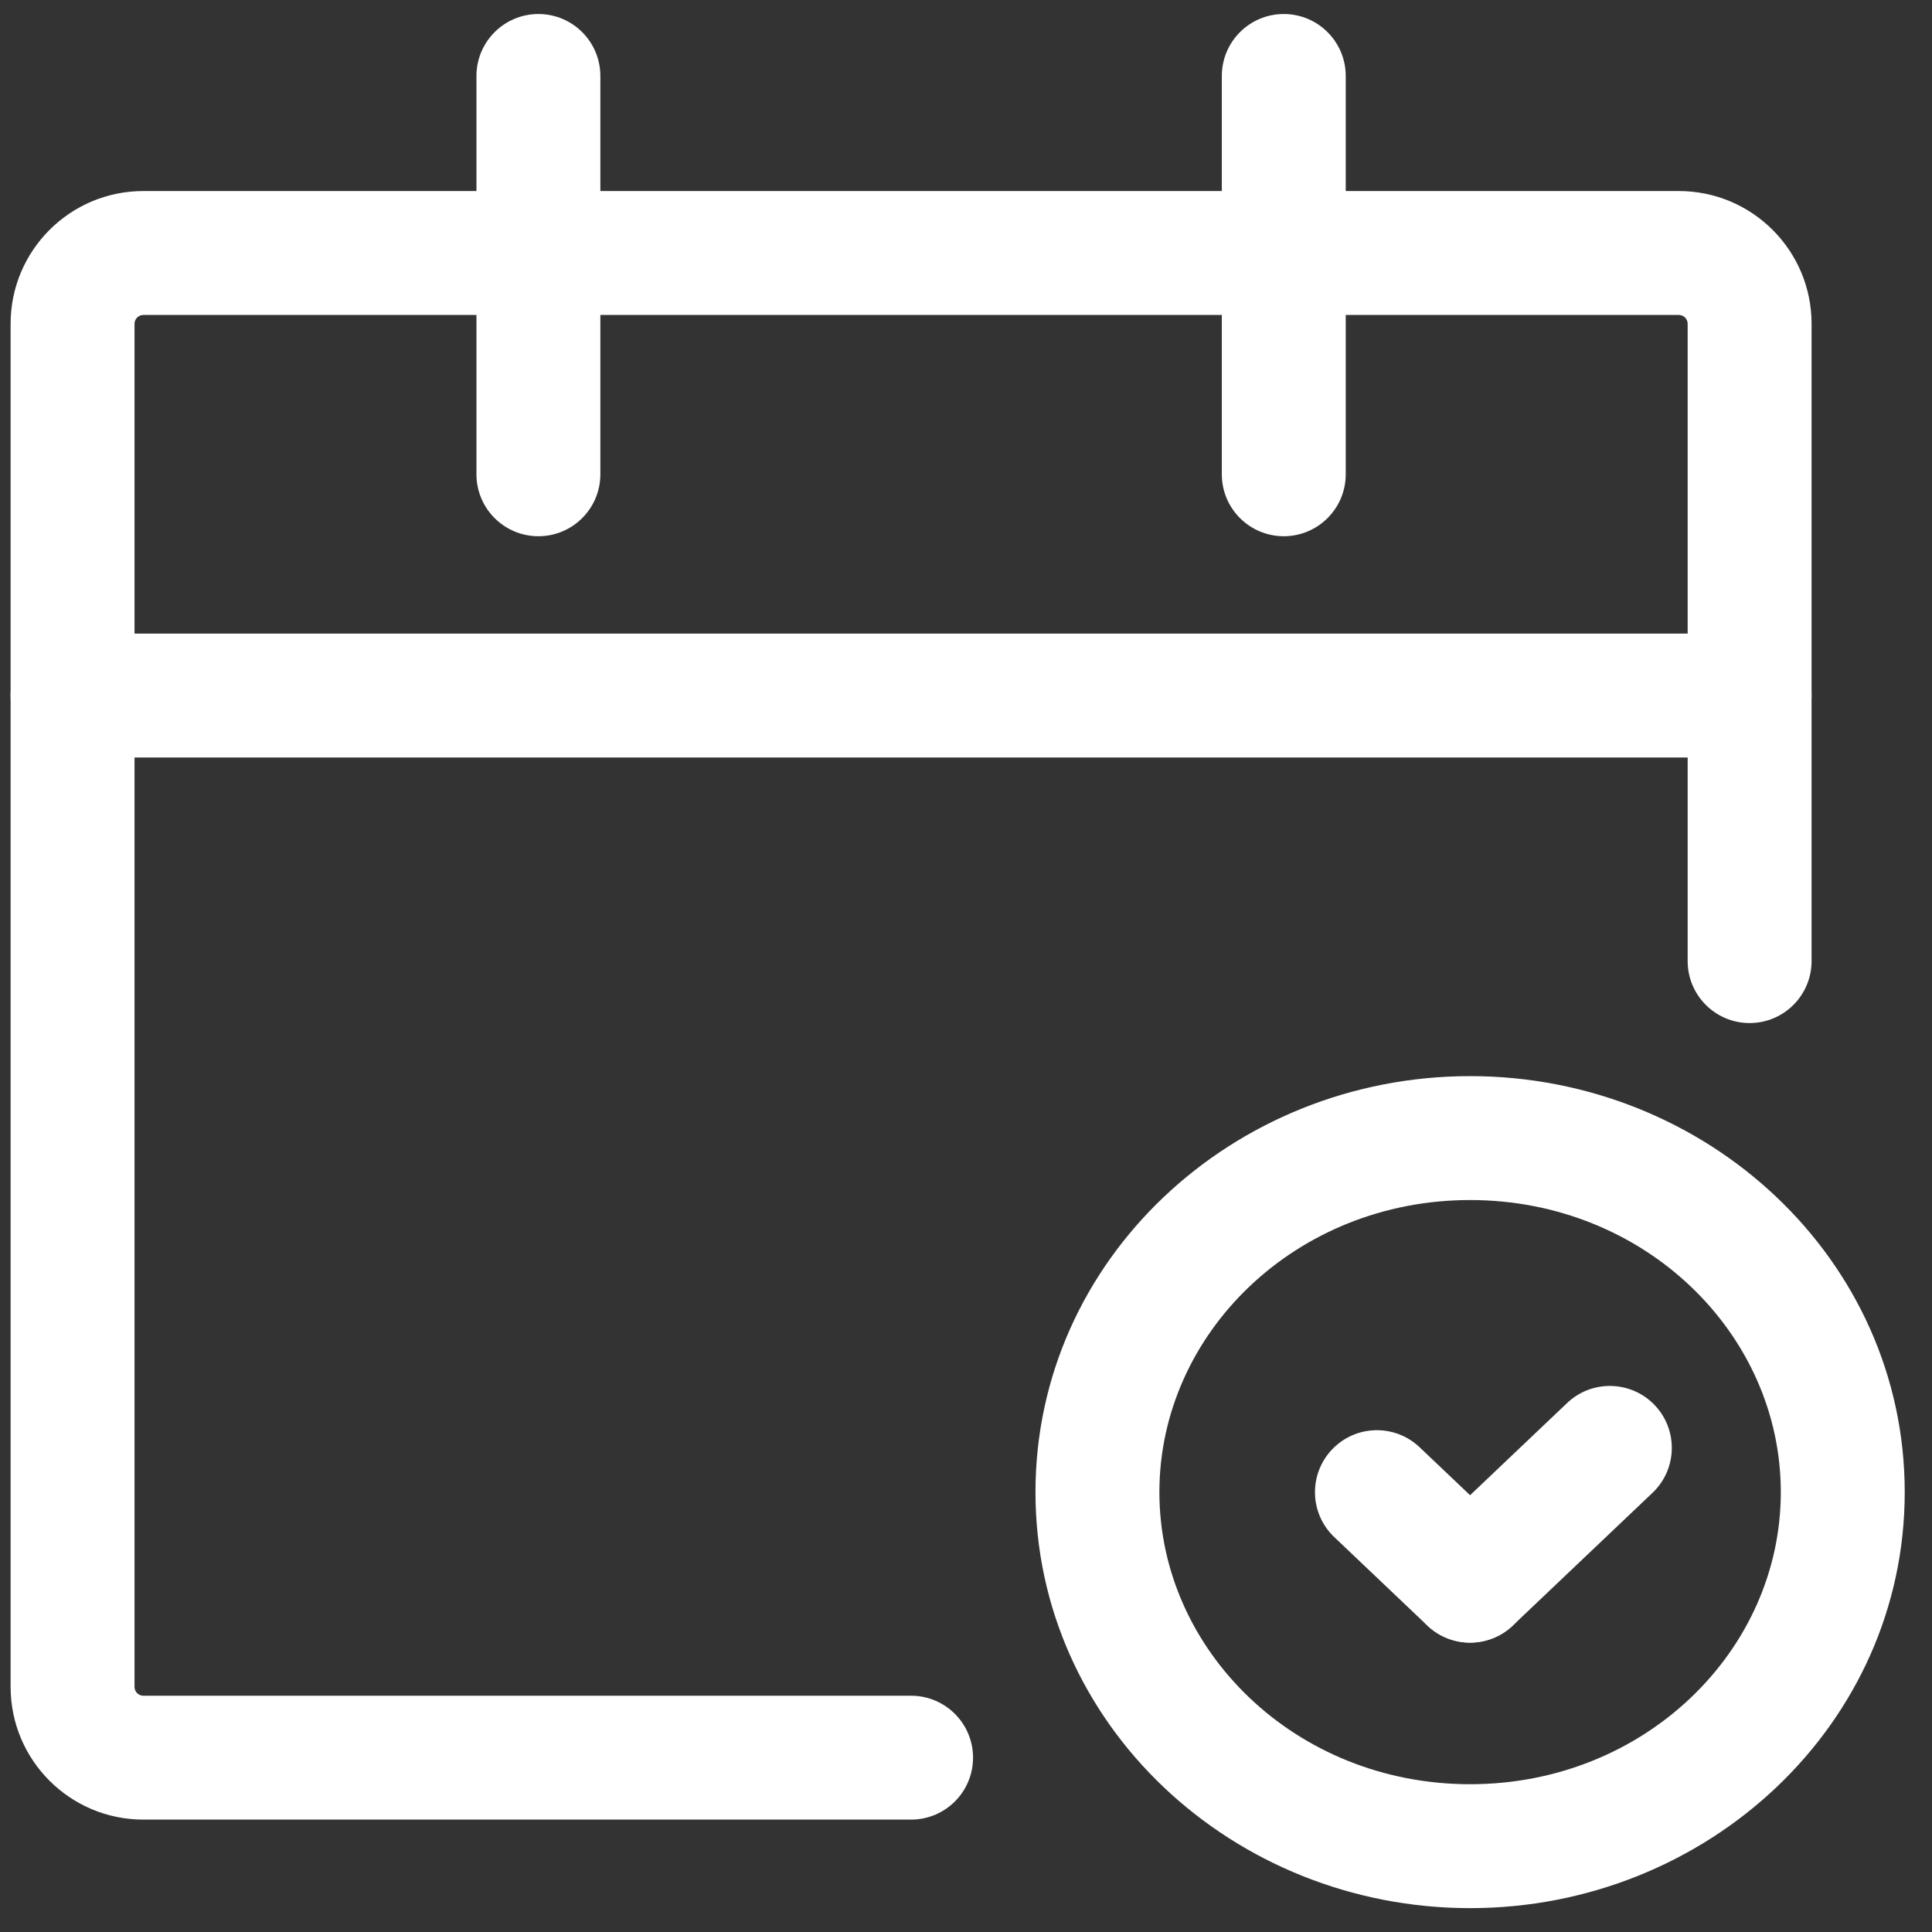 <svg width="51" height="51" viewBox="0 0 51 51" fill="none" xmlns="http://www.w3.org/2000/svg">
<rect x="0" y="0" width="51" height="51" fill="#333333" stroke="none"/>
<path fill-rule="evenodd" clip-rule="evenodd" d="M0.28 8.548C0.28 6.612 1.849 5.043 3.785 5.043H44.316C46.252 5.043 47.821 6.612 47.821 8.548V25.37C47.821 26.273 47.089 27.006 46.185 27.006C45.282 27.006 44.55 26.273 44.55 25.37V8.548C44.55 8.419 44.445 8.314 44.316 8.314H3.785C3.656 8.314 3.551 8.419 3.551 8.548V44.529C3.551 44.658 3.656 44.763 3.785 44.763H24.05C24.954 44.763 25.686 45.495 25.686 46.398C25.686 47.301 24.954 48.033 24.05 48.033H3.785C1.849 48.033 0.28 46.464 0.28 44.529V8.548Z" fill="white"/>
<path fill-rule="evenodd" clip-rule="evenodd" d="M38.807 31.678C34.197 31.678 30.605 35.208 30.605 39.389C30.605 43.569 34.197 47.099 38.807 47.099C43.417 47.099 47.009 43.569 47.009 39.389C47.009 35.208 43.417 31.678 38.807 31.678ZM27.334 39.389C27.334 33.246 32.551 28.407 38.807 28.407C45.063 28.407 50.28 33.246 50.28 39.389C50.28 45.531 45.063 50.37 38.807 50.37C32.551 50.37 27.334 45.531 27.334 39.389Z" fill="white"/>
<path fill-rule="evenodd" clip-rule="evenodd" d="M43.682 37.094C43.059 36.44 42.024 36.413 41.369 37.035L37.68 40.54C37.025 41.162 36.999 42.197 37.621 42.852C38.243 43.507 39.278 43.533 39.933 42.911L43.622 39.407C44.277 38.785 44.304 37.749 43.682 37.094Z" fill="white"/>
<path fill-rule="evenodd" clip-rule="evenodd" d="M39.993 42.852C40.615 42.197 40.588 41.162 39.933 40.54L37.474 38.204C36.819 37.581 35.784 37.608 35.162 38.263C34.54 38.918 34.566 39.953 35.221 40.575L37.68 42.912C38.335 43.534 39.37 43.507 39.993 42.852Z" fill="white"/>
<path fill-rule="evenodd" clip-rule="evenodd" d="M14.213 0.37C15.116 0.37 15.848 1.102 15.848 2.006V12.52C15.848 13.423 15.116 14.155 14.213 14.155C13.31 14.155 12.577 13.423 12.577 12.52V2.006C12.577 1.102 13.31 0.37 14.213 0.37ZM33.888 0.37C34.791 0.37 35.524 1.102 35.524 2.006V12.52C35.524 13.423 34.791 14.155 33.888 14.155C32.985 14.155 32.253 13.423 32.253 12.52V2.006C32.253 1.102 32.985 0.37 33.888 0.37ZM0.28 18.361C0.28 17.457 1.013 16.725 1.916 16.725H46.185C47.089 16.725 47.821 17.457 47.821 18.361C47.821 19.264 47.089 19.996 46.185 19.996H1.916C1.013 19.996 0.28 19.264 0.28 18.361Z" fill="white"/>
</svg>

